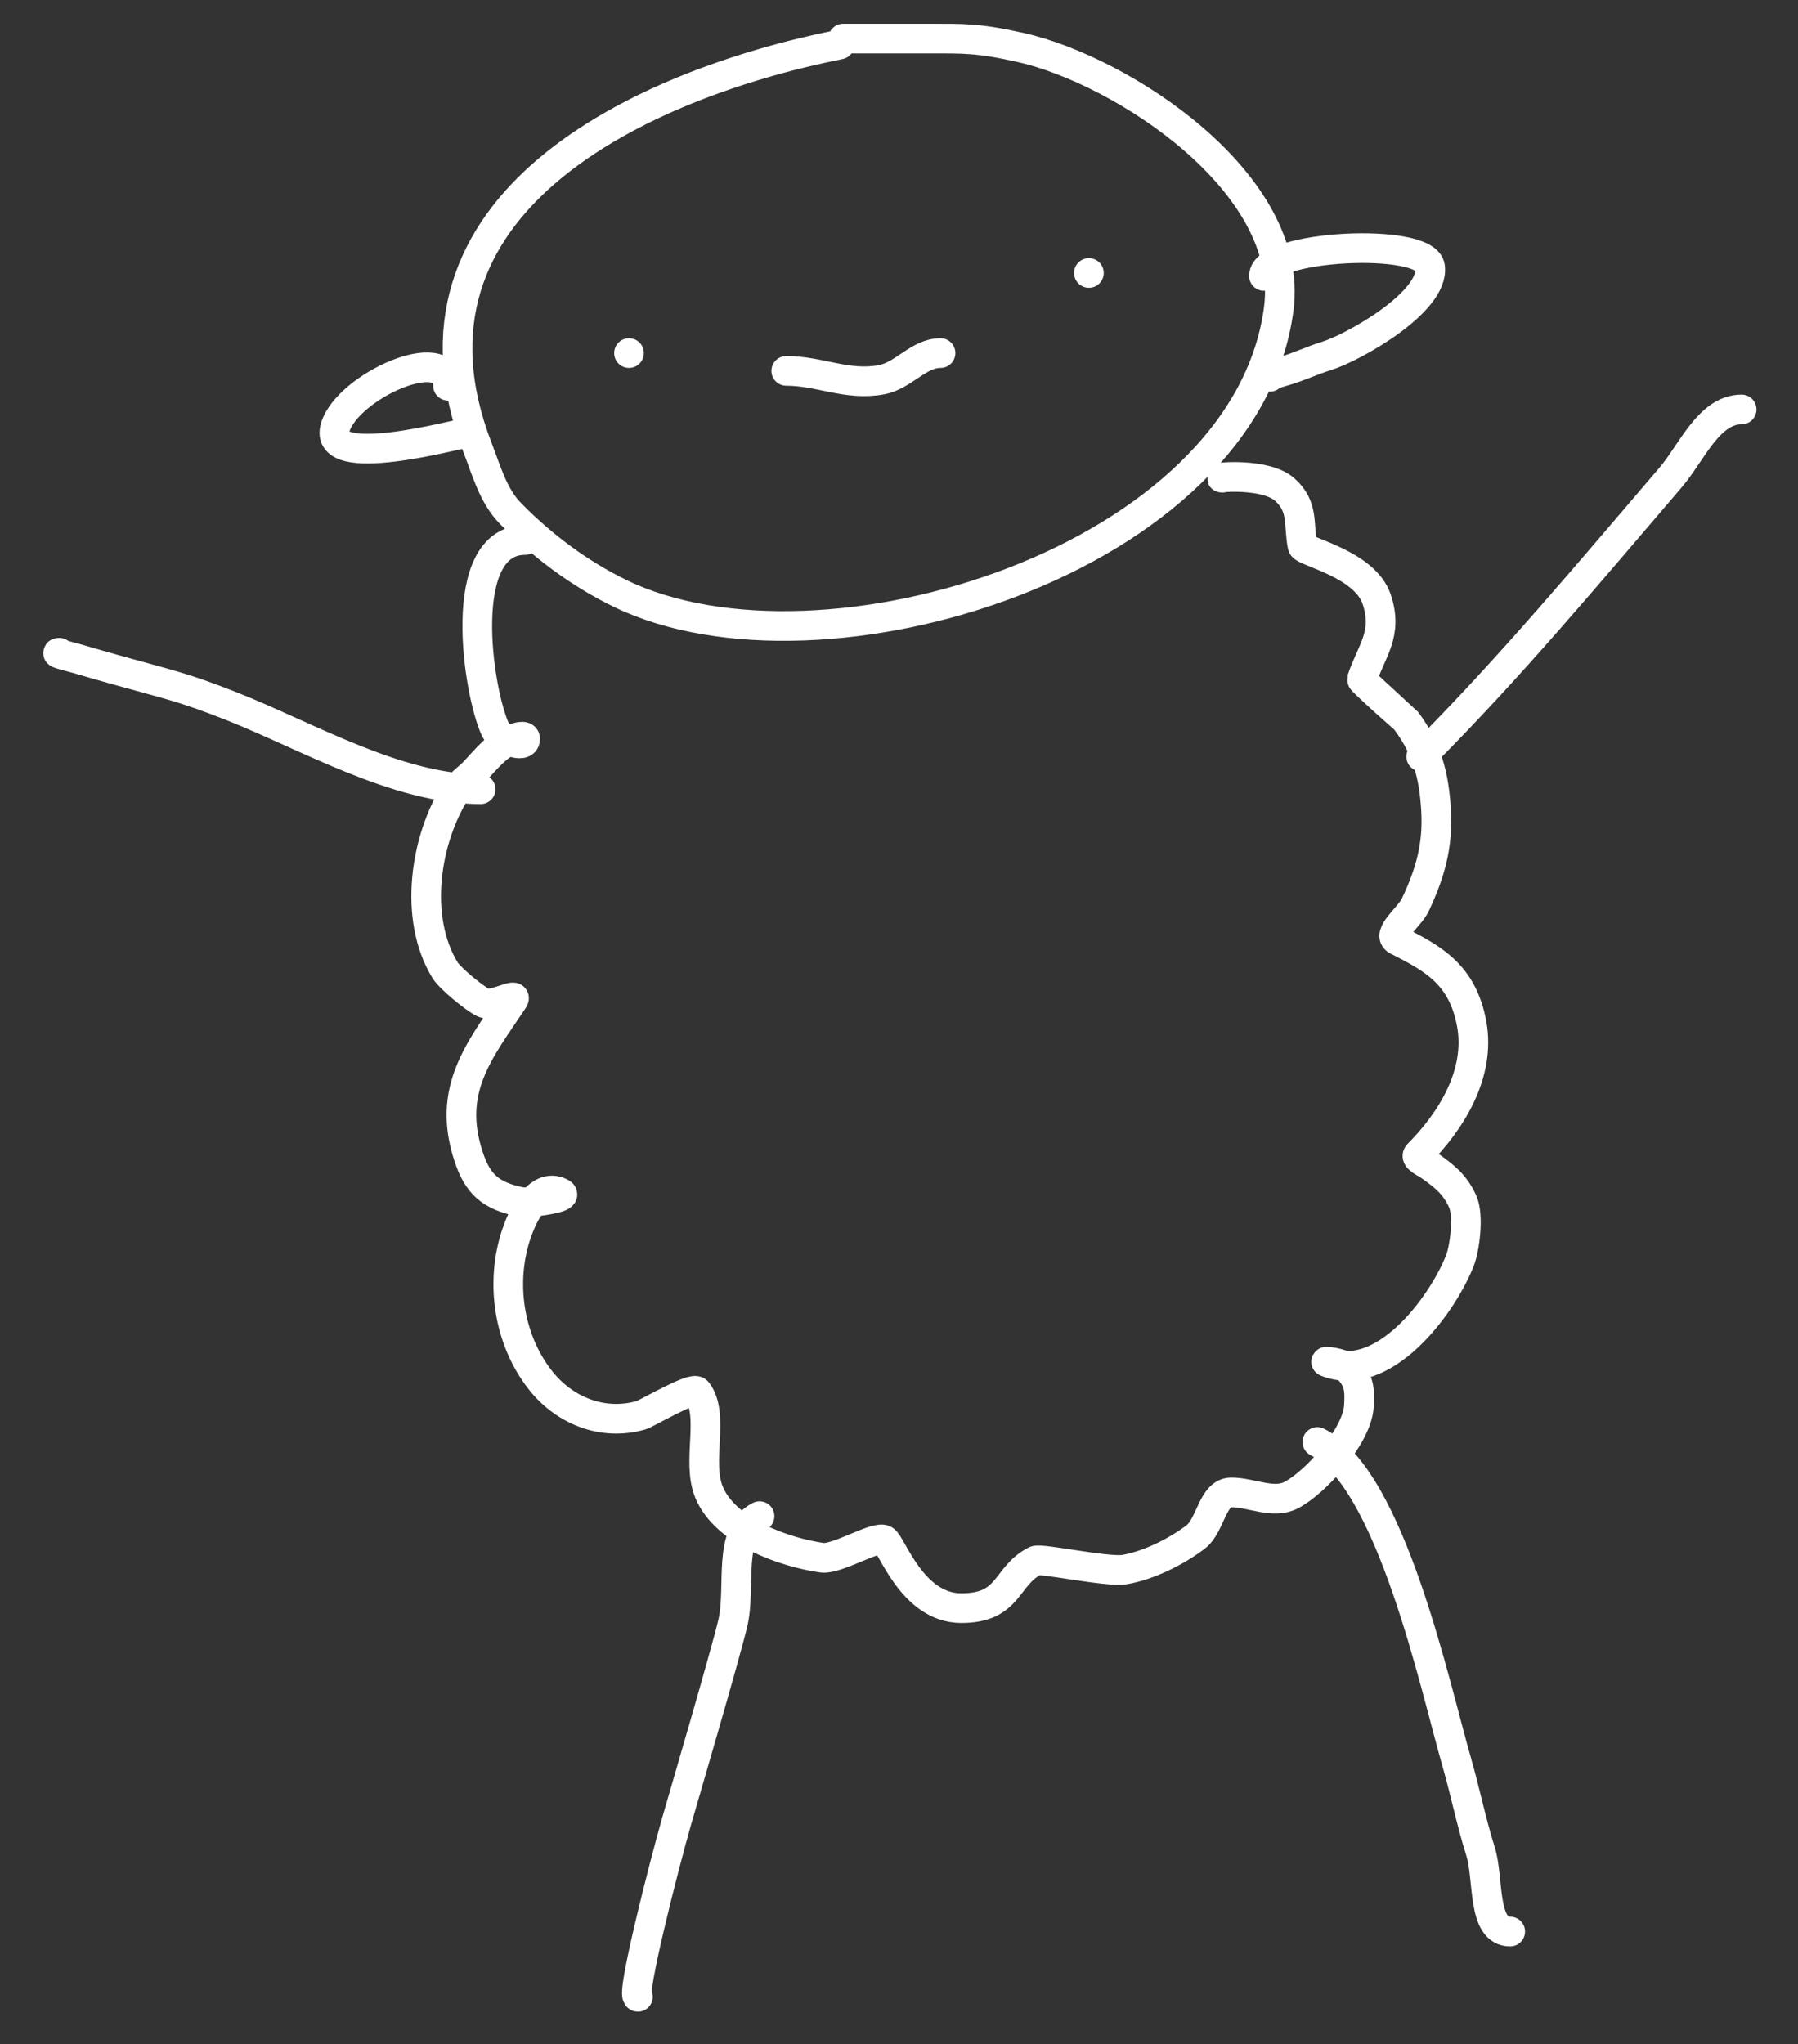 <svg xmlns="http://www.w3.org/2000/svg" viewBox="524.5 242.5 303 344.5" style="stroke-linejoin:round;stroke-linecap:round;fill:none;"><rect x="524.5" y="242.5" width="303" height="344.5" fill="#333333" stroke="none"/><path d="M666,250c-33.415,6.683 -76.947,26.726 -61,68c1.477,3.824 2.631,8.072 5.5,11c5.342,5.453 11.634,10.162 18.5,13.5c33.995,16.525 105.507,-5.627 111,-48c2.751,-21.225 -26.478,-40.179 -43.5,-44c-7.213,-1.619 -9.8,-1.5 -15.5,-1.5c-4.502,0 -18.001,0 -13.499,0M630.5,302c0,0 0.001,0 0.001,0M708,288.5c0,0 0.001,0 0.001,0M657,305c5.691,0 10.198,2.555 16,1.5c3.8,-0.691 6.272,-4.5 10.001,-4.5M600,307.5c0,-7.511 -16.937,0.124 -19,7c-2.244,7.481 20.884,1 22.001,1M737.5,289c0,-5.209 27.363,-6.594 28,-1.5c0.737,5.893 -12.919,13.591 -17.5,15c-2.433,0.749 -4.573,1.807 -7,2.5c-0.863,0.246 -3.396,1 -2.499,1M613,333.5c-11.814,0 -8.009,25.552 -5,32c0.685,1.469 5,3.385 5,1.5c0,-0.667 -1.376,-0.234 -2,0c-2.658,0.997 -4.563,3.425 -6.5,5.5c-0.965,1.034 -2.232,1.813 -3,3c-5.41,8.361 -7.372,21.71 -2,30.5c0.853,1.395 5.054,4.833 6.5,5.5c1.521,0.702 5.929,-1.894 5,-0.5c-5.688,8.532 -11.294,15.119 -7.5,26.5c1.526,4.578 3.707,6.473 8.5,7.5c0.815,0.175 1.671,0.083 2.5,0c1.573,-0.157 5.914,-0.793 4.5,-1.5c-4.054,-2.027 -6.722,4.665 -7.5,7c-2.683,8.049 -1.35,17.621 4,24.5c4.08,5.246 10.601,7.828 17,6c1.018,-0.291 8.799,-4.934 9.5,-4c3.022,4.029 -0.187,11.751 2,17c2.768,6.643 12.743,10.106 19,11c2.525,0.361 9.048,-3.726 10.5,-3c1.254,0.627 4.679,11.5 13,11.5c8.295,0 7.353,-5.426 12.5,-8c0.908,-0.454 12.141,1.977 15,1.5c4.033,-0.672 8.771,-3.031 12,-5.5c2.543,-1.945 2.798,-7.5 6,-7.5c3.337,0 7.015,1.993 10,0.5c4.152,-2.076 11.186,-9.972 11.5,-15c0.193,-3.091 -0.028,-4.528 -2,-6.5c-0.851,-0.851 -3.841,-1.136 -3.5,-1c9.543,3.817 19.398,-9.246 22.5,-17c0.834,-2.084 1.559,-7.617 0.5,-10c-1.306,-2.939 -3.166,-4.333 -5.5,-6c-0.767,-0.548 -2.667,-1.333 -2,-2c5.552,-5.552 10.573,-13.611 9,-22c-1.536,-8.192 -6.343,-10.922 -12.5,-14c-2,-1 2.048,-3.977 3,-6c2.53,-5.375 3.853,-10.006 3.5,-16c-0.344,-5.843 -1.5,-10.228 -5,-15c-0.069,-0.093 -7.573,-6.781 -7.5,-7c1.626,-4.877 4.447,-7.659 2.5,-13.5c-2.004,-6.012 -12.3,-8.001 -12.5,-9c-0.724,-3.619 0.249,-6.612 -3,-9.5c-3.239,-2.879 -11.687,-2 -10.499,-2M652.5,498c-5.532,2.766 -3.077,11.981 -4.5,18c-1.31,5.543 -8.449,29.82 -9.5,33.5c-2.106,7.371 -7.754,29.5 -6.499,29.5M746.5,485.5c12.39,6.195 19.796,41.146 23.5,54c1.433,4.972 2.442,10.065 4,15c1.445,4.577 0.202,13.5 5.001,13.5M605.5,375.5c-14.1,0 -29.297,-8.986 -42,-14c-8.269,-3.264 -10.715,-3.67 -19,-6c-2.336,-0.657 -4.676,-1.303 -7,-2c-1.011,-0.303 -4.055,-1 -2.999,-1M764,370c14.831,-14.831 28.369,-31.097 42,-47c3.606,-4.207 6.46,-11.5 12.001,-11.5" style="stroke:#ffffff;stroke-width:5;"/></svg>